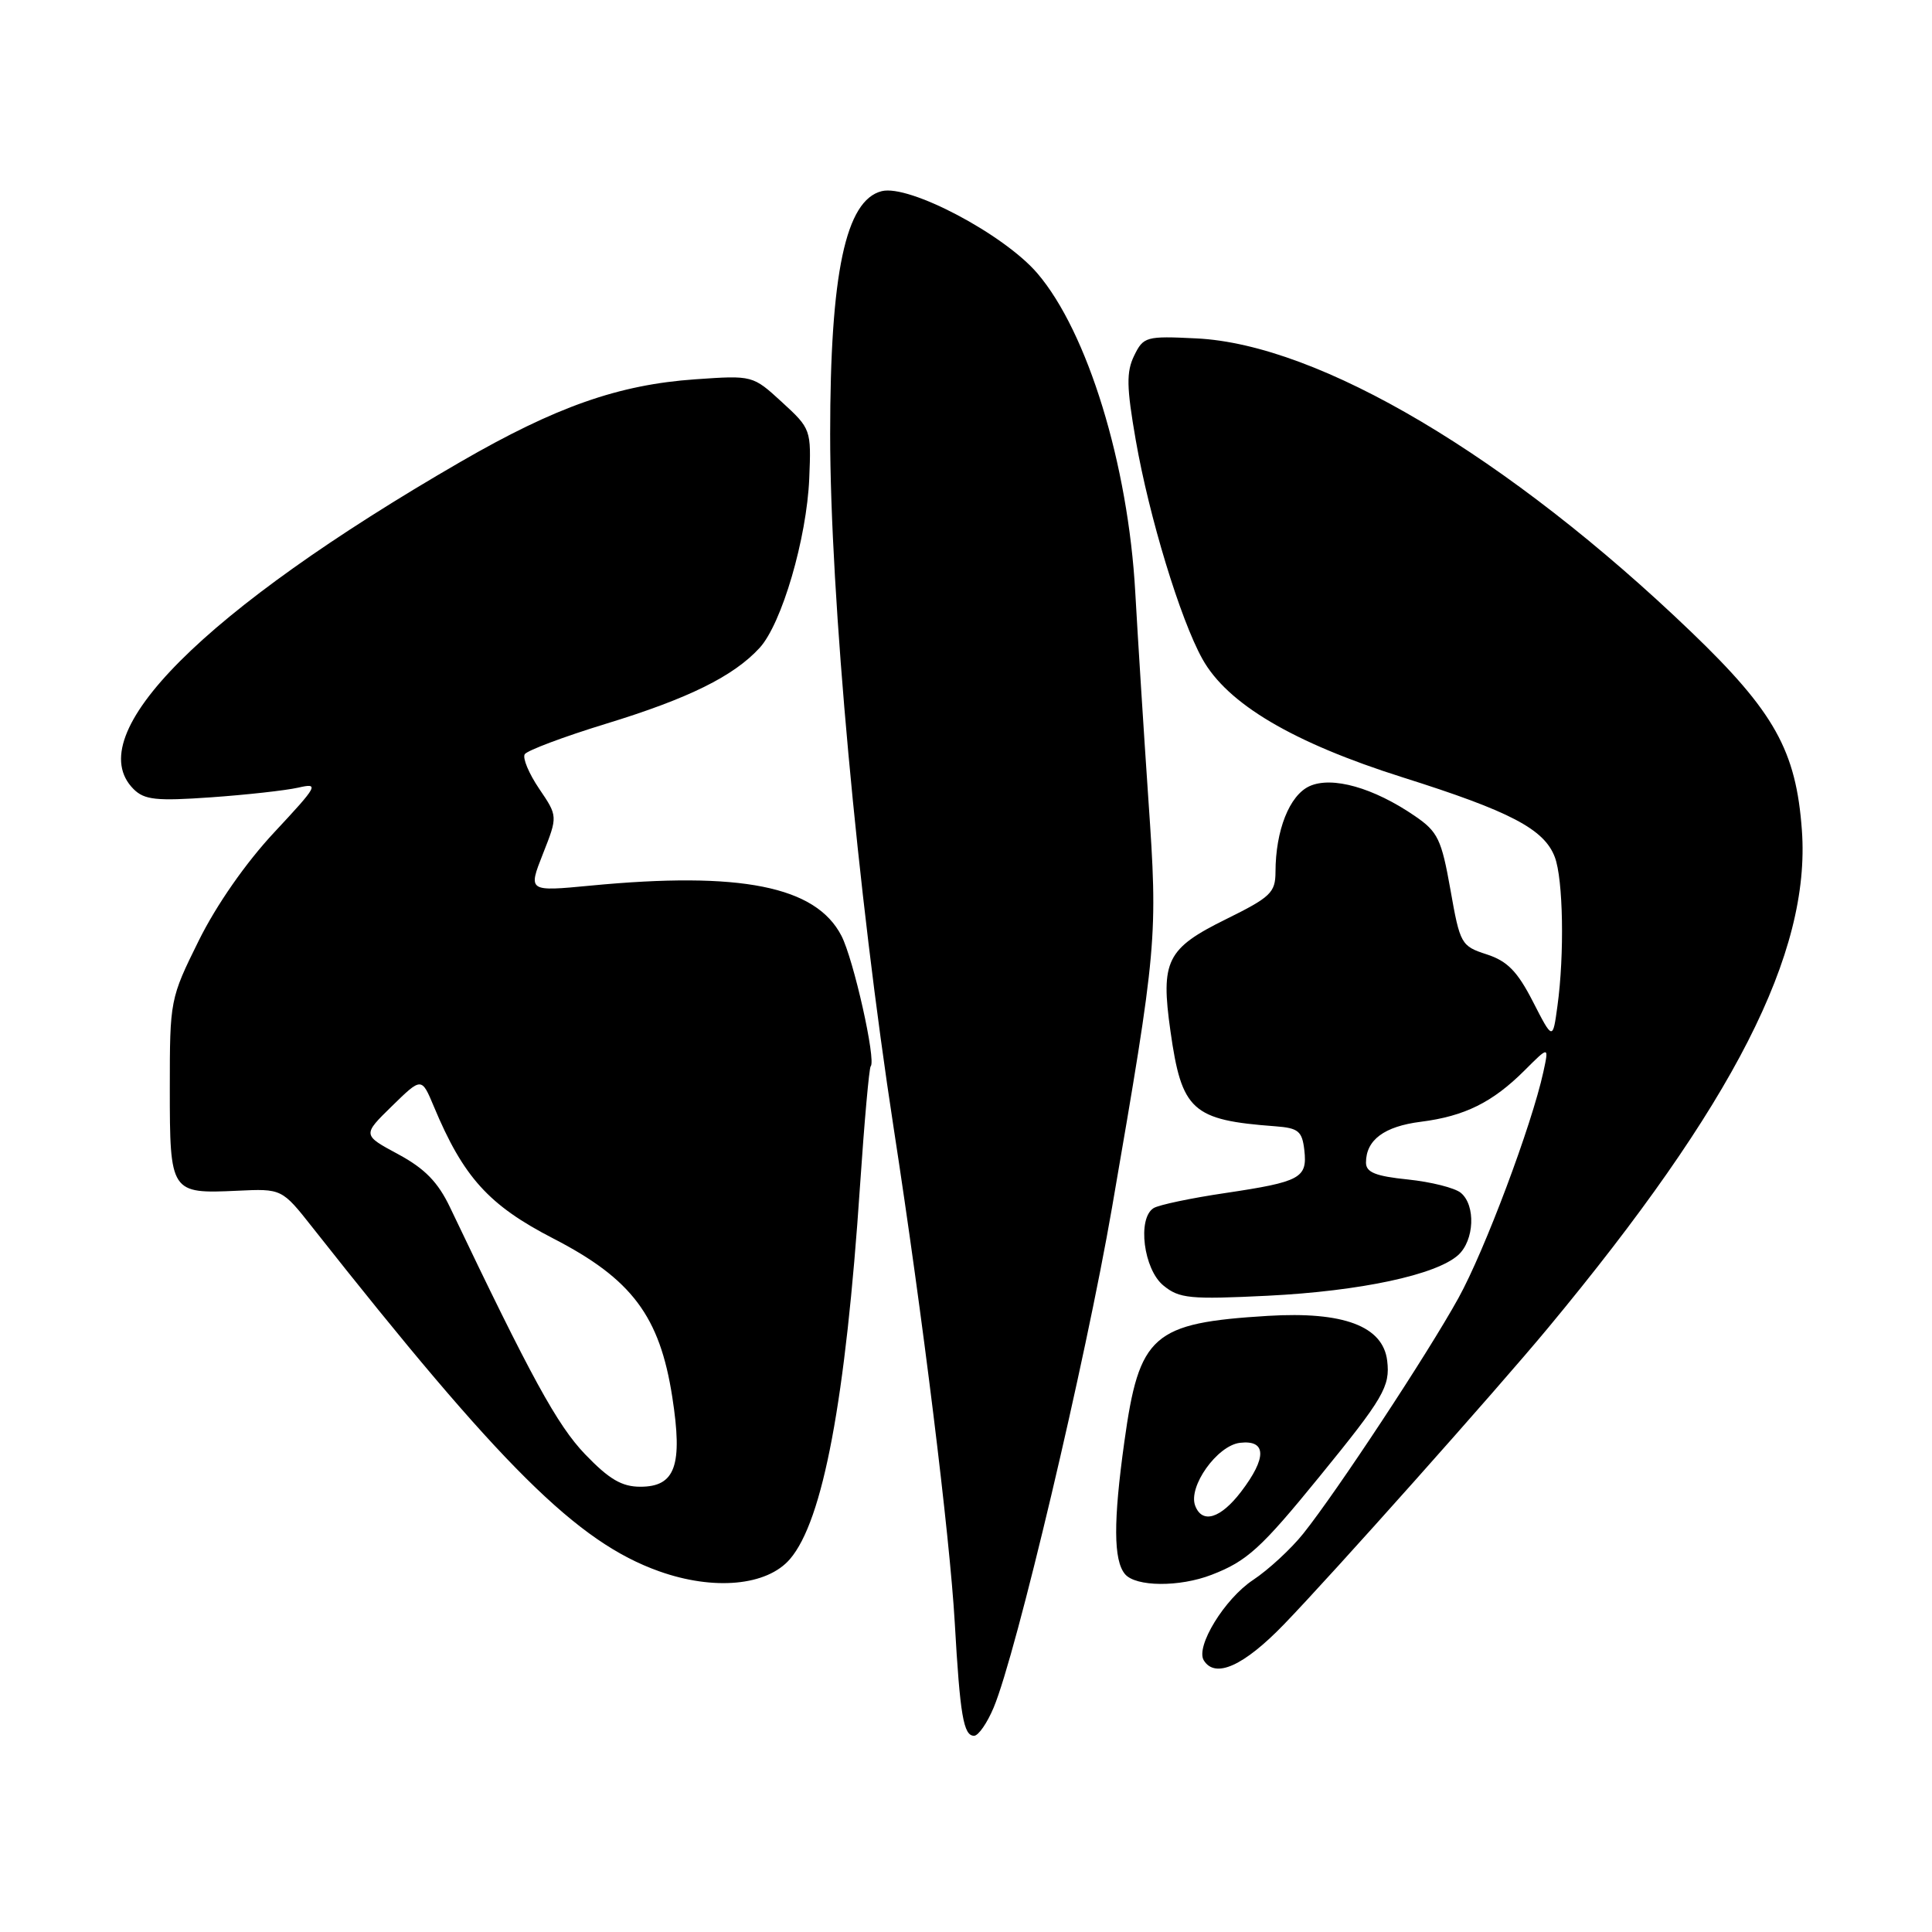 <?xml version="1.0" encoding="UTF-8" standalone="no"?>
<!DOCTYPE svg PUBLIC "-//W3C//DTD SVG 1.1//EN" "http://www.w3.org/Graphics/SVG/1.1/DTD/svg11.dtd" >
<svg xmlns="http://www.w3.org/2000/svg" xmlns:xlink="http://www.w3.org/1999/xlink" version="1.1" viewBox="0 0 256 256">
 <g >
 <path fill="currentColor"
d=" M 131.67 226.25 C 134.67 219.08 143.83 180.37 147.35 160.00 C 153.35 125.24 153.43 124.33 152.17 106.00 C 151.55 96.92 150.77 84.55 150.43 78.50 C 149.49 61.53 144.11 43.99 137.45 36.21 C 133.01 31.03 120.47 24.41 116.83 25.33 C 112.05 26.53 110.00 36.20 110.00 57.53 C 110.00 78.82 113.62 118.31 118.42 149.50 C 122.28 174.53 125.85 203.50 126.51 215.00 C 127.21 227.31 127.67 230.00 129.07 230.00 C 129.64 230.00 130.81 228.31 131.67 226.25 Z  M 170.12 215.25 C 176.46 208.70 198.25 184.24 205.09 176.00 C 229.71 146.34 239.94 126.29 238.76 110.02 C 238.00 99.47 235.12 94.32 224.08 83.72 C 199.89 60.51 174.82 45.63 158.53 44.84 C 151.85 44.51 151.51 44.61 150.28 47.13 C 149.23 49.30 149.27 51.28 150.49 58.30 C 152.27 68.51 156.39 82.04 159.32 87.31 C 162.63 93.27 171.33 98.41 185.88 103.01 C 200.13 107.51 204.62 109.86 206.02 113.57 C 207.13 116.47 207.31 126.48 206.37 133.29 C 205.75 137.85 205.75 137.85 203.12 132.72 C 201.07 128.72 199.74 127.35 197.00 126.46 C 193.61 125.36 193.46 125.10 192.19 117.89 C 191.00 111.20 190.53 110.21 187.47 108.12 C 182.00 104.37 176.50 102.82 173.52 104.17 C 170.86 105.38 169.02 110.03 169.01 115.54 C 169.00 118.28 168.36 118.88 162.47 121.79 C 154.58 125.68 153.77 127.31 155.09 136.62 C 156.58 147.18 157.95 148.42 169.00 149.24 C 172.04 149.47 172.54 149.88 172.83 152.39 C 173.25 156.10 172.34 156.59 162.38 158.08 C 157.84 158.75 153.56 159.65 152.86 160.08 C 150.67 161.44 151.53 168.20 154.16 170.34 C 156.26 172.06 157.66 172.20 168.00 171.69 C 180.25 171.08 190.31 168.93 193.22 166.30 C 195.36 164.36 195.56 159.71 193.57 158.06 C 192.78 157.40 189.63 156.61 186.57 156.29 C 182.26 155.85 181.00 155.34 181.00 154.05 C 181.00 151.05 183.42 149.25 188.27 148.64 C 194.08 147.90 197.77 146.07 202.02 141.83 C 205.25 138.60 205.25 138.60 204.50 142.05 C 202.96 149.10 196.73 165.71 193.25 172.00 C 189.20 179.34 177.17 197.60 172.70 203.20 C 171.07 205.24 168.07 208.01 166.03 209.36 C 162.27 211.85 158.38 218.19 159.51 220.01 C 161.02 222.45 164.79 220.76 170.12 215.25 Z  M 104.67 206.59 C 109.05 201.51 112.06 185.48 113.96 157.08 C 114.53 148.61 115.17 141.50 115.37 141.29 C 116.12 140.55 113.10 127.09 111.49 123.99 C 108.10 117.43 98.16 115.44 78.24 117.35 C 69.97 118.14 69.97 118.14 71.94 113.14 C 73.91 108.15 73.91 108.15 71.44 104.51 C 70.08 102.50 69.22 100.45 69.53 99.94 C 69.85 99.44 74.69 97.62 80.30 95.90 C 91.22 92.56 97.20 89.61 100.65 85.85 C 103.59 82.65 106.90 71.33 107.23 63.39 C 107.50 56.94 107.45 56.80 103.62 53.29 C 99.74 49.73 99.74 49.73 92.12 50.26 C 81.96 50.97 73.65 53.89 61.00 61.21 C 26.95 80.90 10.51 97.37 17.70 104.56 C 19.14 105.99 20.71 106.16 27.95 105.65 C 32.65 105.32 37.85 104.74 39.50 104.37 C 42.33 103.72 42.16 104.05 36.33 110.30 C 32.56 114.34 28.67 119.92 26.33 124.65 C 22.54 132.31 22.50 132.52 22.50 144.23 C 22.50 158.05 22.60 158.19 31.42 157.78 C 37.35 157.50 37.35 157.50 41.42 162.66 C 66.47 194.41 76.49 204.34 87.33 208.20 C 94.59 210.79 101.63 210.13 104.67 206.59 Z  M 160.54 208.67 C 165.24 206.86 167.10 205.16 174.82 195.68 C 183.34 185.23 184.22 183.71 183.81 180.31 C 183.26 175.72 178.02 173.75 168.00 174.36 C 152.70 175.30 150.95 176.83 148.98 191.06 C 147.51 201.60 147.54 206.74 149.06 208.57 C 150.47 210.27 156.28 210.32 160.54 208.67 Z  M 77.52 192.69 C 73.83 188.83 70.39 182.55 59.64 160.00 C 58.04 156.64 56.30 154.85 52.76 152.94 C 48.02 150.39 48.02 150.39 51.94 146.56 C 55.86 142.73 55.86 142.73 57.48 146.60 C 61.40 155.99 64.76 159.70 73.32 164.11 C 83.72 169.47 87.42 174.40 89.08 185.11 C 90.49 194.18 89.49 197.00 84.85 197.00 C 82.39 197.00 80.71 196.01 77.52 192.69 Z  M 158.37 199.52 C 157.40 196.99 161.28 191.54 164.30 191.18 C 167.83 190.77 167.89 193.15 164.45 197.66 C 161.74 201.21 159.30 201.96 158.37 199.52 Z "/>
</g>
</svg>